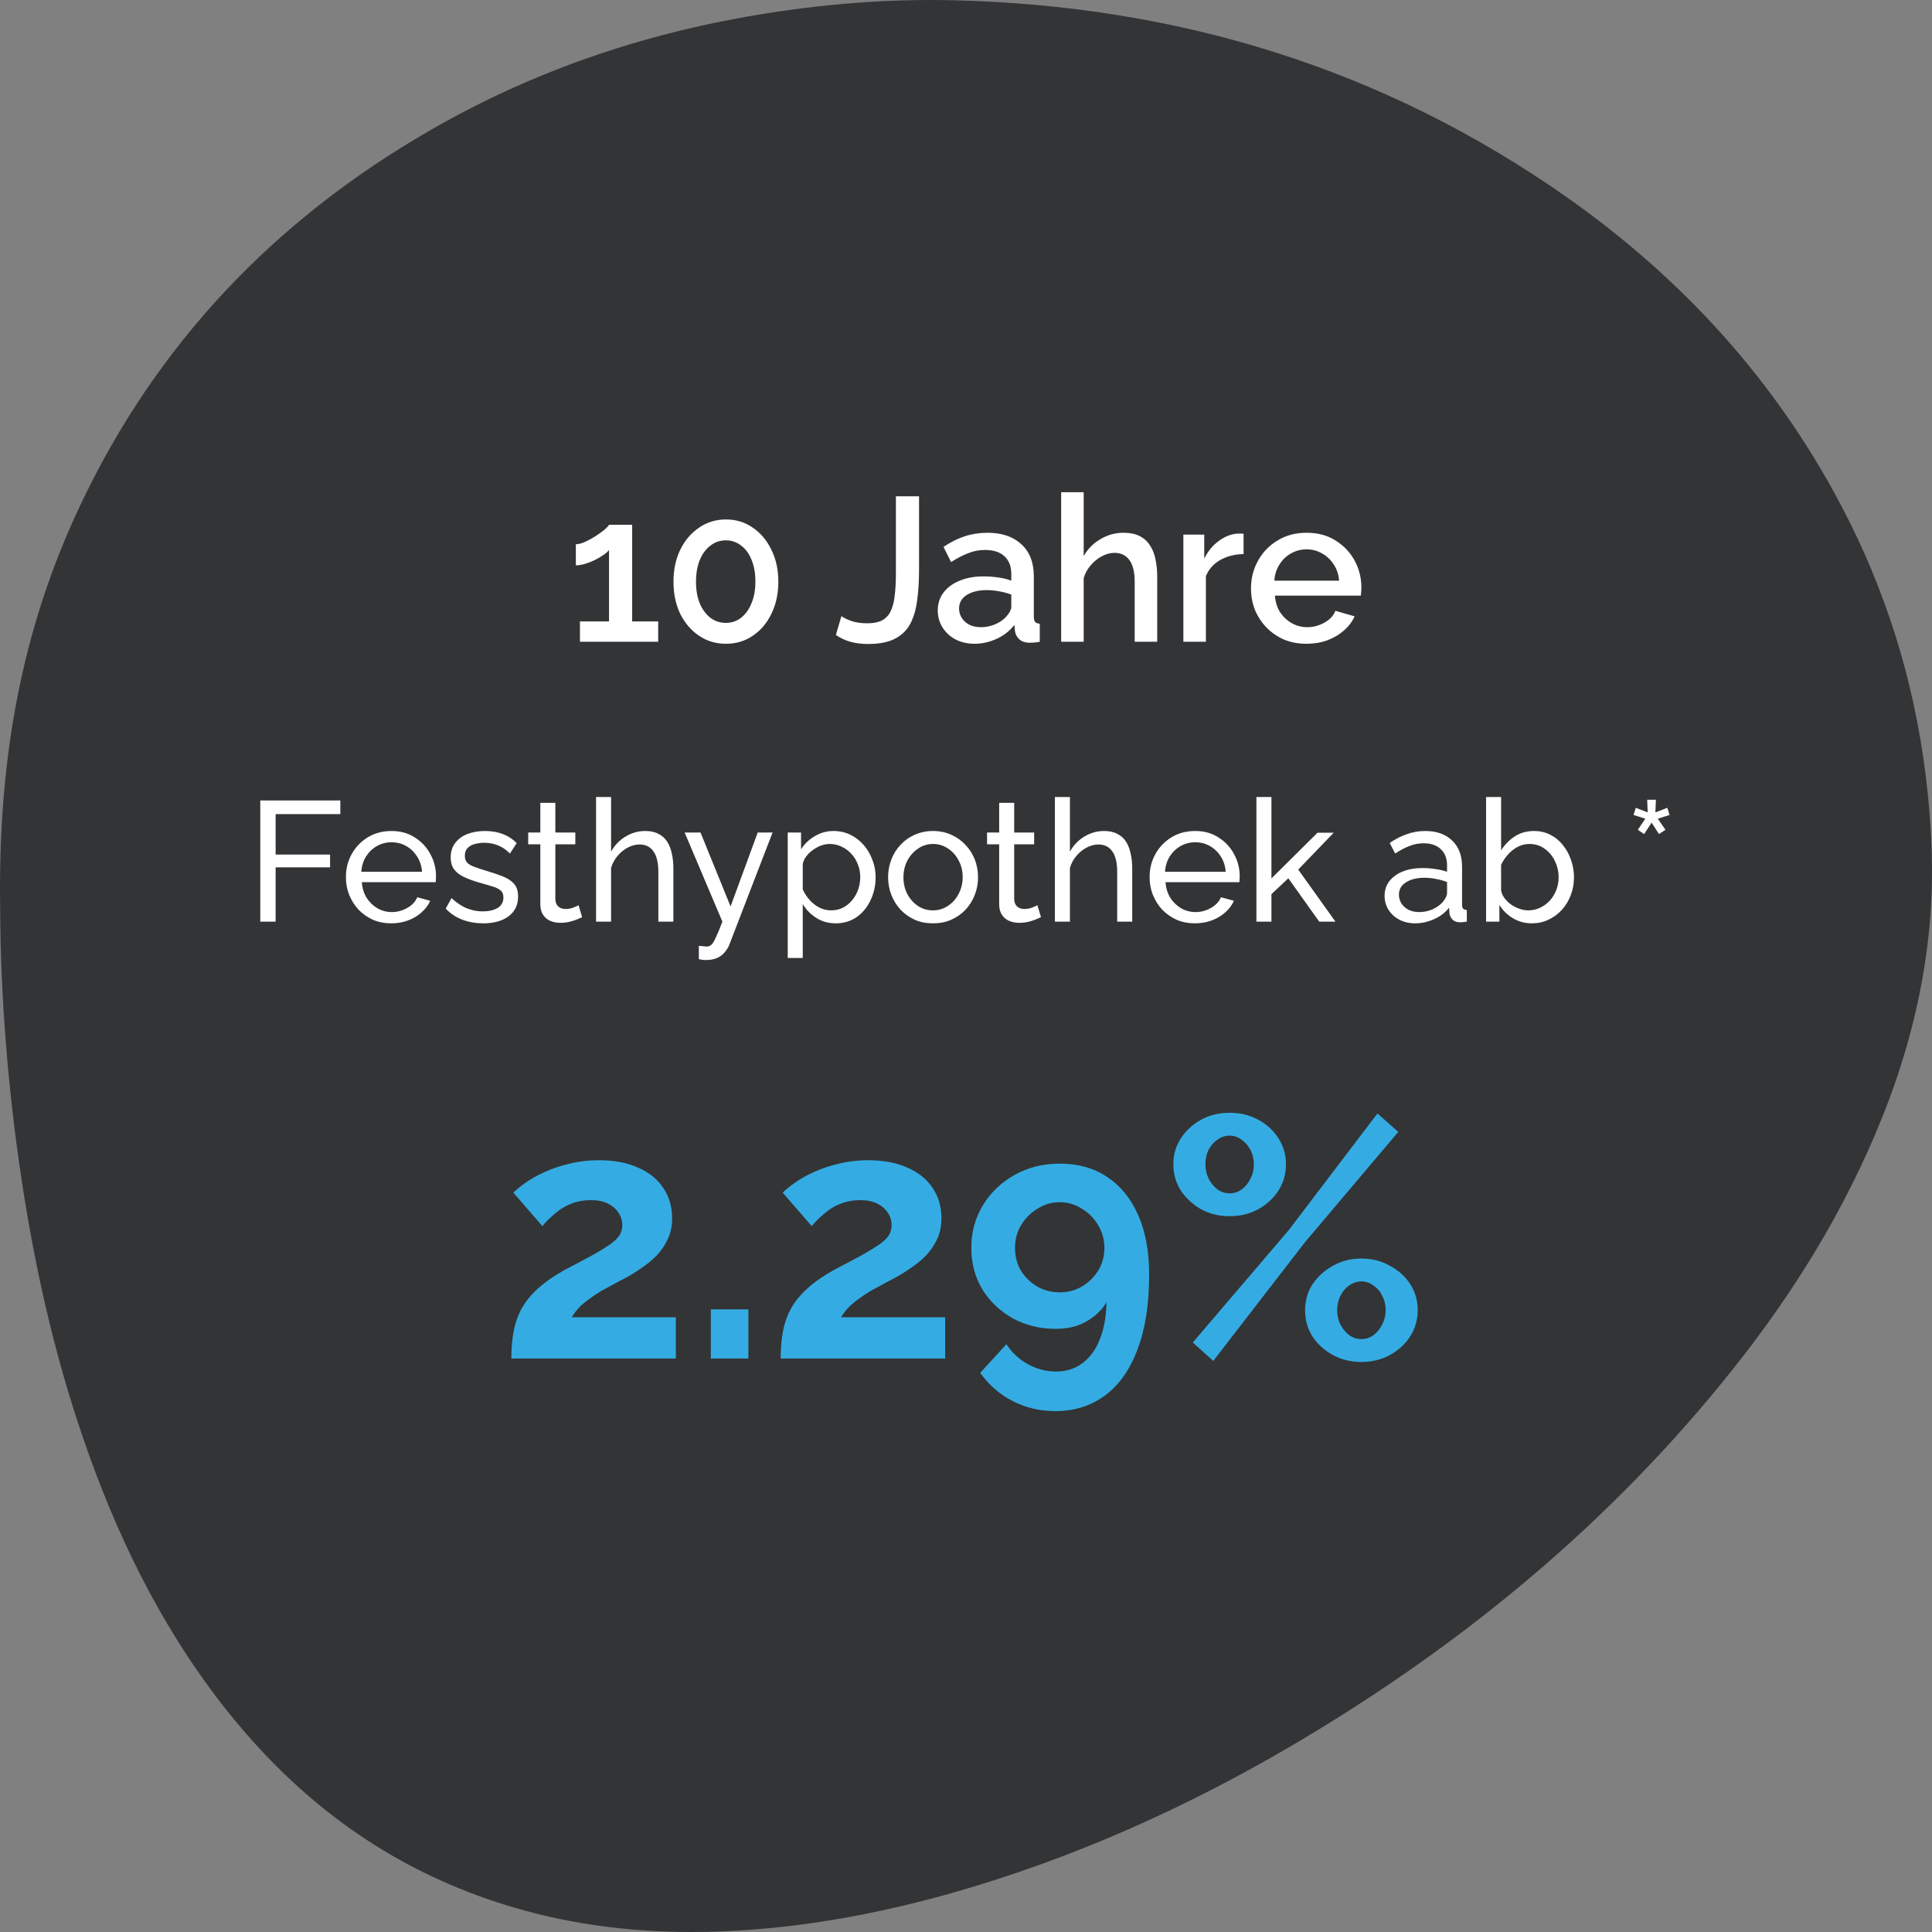 <svg width="229" height="229"  viewBox="0 0 283 283" fill="none" xmlns="http://www.w3.org/2000/svg">
<rect x="0" y="0" width="283" height="283" fill="#808080" stroke="none"/>
<path d="M282.45 137.461C281.417 146.546 279.065 155.346 275.643 163.825C270.262 177.185 262.779 189.334 253.834 200.557C235.837 223.18 213.921 241.208 189.082 255.779C173.402 264.971 156.937 272.311 139.404 277.298C130.566 279.792 121.586 281.609 112.391 282.464C96.889 283.925 81.744 282.536 67.204 276.586C53.127 270.85 41.759 261.551 32.494 249.616C23.3 237.788 16.885 224.463 12.074 210.354C7.976 198.348 5.196 186.021 3.272 173.516C1.098 159.443 0.064 145.263 0.029 133.328C-0.363 111.096 3.236 92 11.789 73.937C22.943 50.387 40.12 32.36 62.607 19.32C77.61 10.591 93.789 5.033 110.895 2.183C120.517 0.58 130.174 -0.204 139.903 0.046C172.582 0.865 202.659 10.021 229.529 28.904C246.421 40.803 260.035 55.696 269.692 74.044C276.214 86.406 280.312 99.553 282.058 113.412C283.056 121.5 283.377 129.48 282.45 137.461Z" fill="#333436"/>
<path d="M74.9 199C74.9 197.5 75.017 196.15 75.25 194.95C75.483 193.75 75.883 192.633 76.45 191.6C77.05 190.567 77.85 189.6 78.85 188.7C79.883 187.767 81.183 186.867 82.75 186C84.117 185.267 85.317 184.633 86.35 184.1C87.383 183.533 88.25 183.017 88.95 182.55C89.683 182.083 90.233 181.617 90.6 181.15C90.967 180.65 91.15 180.083 91.15 179.45C91.15 178.783 90.967 178.183 90.6 177.65C90.233 177.083 89.717 176.633 89.05 176.3C88.383 175.967 87.55 175.8 86.55 175.8C85.75 175.8 85 175.9 84.3 176.1C83.633 176.3 83 176.583 82.4 176.95C81.833 177.317 81.3 177.733 80.8 178.2C80.3 178.633 79.85 179.1 79.45 179.6L75.2 174.7C75.667 174.233 76.283 173.733 77.05 173.2C77.85 172.633 78.783 172.117 79.85 171.65C80.95 171.15 82.15 170.75 83.45 170.45C84.783 170.117 86.2 169.95 87.7 169.95C89.967 169.95 91.9 170.317 93.5 171.05C95.1 171.75 96.317 172.733 97.15 174C98.017 175.267 98.45 176.75 98.45 178.45C98.45 179.617 98.233 180.65 97.8 181.55C97.367 182.45 96.817 183.25 96.15 183.95C95.483 184.617 94.75 185.217 93.95 185.75C93.183 186.283 92.433 186.75 91.7 187.15C90.667 187.683 89.733 188.183 88.9 188.65C88.067 189.083 87.333 189.533 86.7 190C86.067 190.433 85.5 190.883 85 191.35C84.533 191.817 84.117 192.35 83.75 192.95H99V199H74.9ZM104.123 199V191.8H109.623V199H104.123ZM114.353 199C114.353 197.5 114.47 196.15 114.703 194.95C114.936 193.75 115.336 192.633 115.903 191.6C116.503 190.567 117.303 189.6 118.303 188.7C119.336 187.767 120.636 186.867 122.203 186C123.57 185.267 124.77 184.633 125.803 184.1C126.836 183.533 127.703 183.017 128.403 182.55C129.136 182.083 129.686 181.617 130.053 181.15C130.42 180.65 130.603 180.083 130.603 179.45C130.603 178.783 130.42 178.183 130.053 177.65C129.686 177.083 129.17 176.633 128.503 176.3C127.836 175.967 127.003 175.8 126.003 175.8C125.203 175.8 124.453 175.9 123.753 176.1C123.086 176.3 122.453 176.583 121.853 176.95C121.286 177.317 120.753 177.733 120.253 178.2C119.753 178.633 119.303 179.1 118.903 179.6L114.653 174.7C115.12 174.233 115.736 173.733 116.503 173.2C117.303 172.633 118.236 172.117 119.303 171.65C120.403 171.15 121.603 170.75 122.903 170.45C124.236 170.117 125.653 169.95 127.153 169.95C129.42 169.95 131.353 170.317 132.953 171.05C134.553 171.75 135.77 172.733 136.603 174C137.47 175.267 137.903 176.75 137.903 178.45C137.903 179.617 137.686 180.65 137.253 181.55C136.82 182.45 136.27 183.25 135.603 183.95C134.936 184.617 134.203 185.217 133.403 185.75C132.636 186.283 131.886 186.75 131.153 187.15C130.12 187.683 129.186 188.183 128.353 188.65C127.52 189.083 126.786 189.533 126.153 190C125.52 190.433 124.953 190.883 124.453 191.35C123.986 191.817 123.57 192.35 123.203 192.95H138.453V199H114.353ZM142.276 182.8C142.276 185.033 142.809 187.05 143.876 188.85C144.976 190.617 146.459 192.033 148.326 193.1C150.226 194.133 152.326 194.65 154.626 194.65C155.759 194.65 156.792 194.5 157.726 194.2C158.692 193.867 159.542 193.4 160.276 192.8C161.042 192.2 161.642 191.517 162.076 190.75C162.042 192.883 161.709 194.717 161.076 196.25C160.476 197.75 159.626 198.9 158.526 199.7C157.459 200.5 156.176 200.9 154.676 200.9C153.209 200.9 151.826 200.533 150.526 199.8C149.259 199.1 148.226 198.133 147.426 196.9L143.576 201.1C144.876 202.9 146.476 204.283 148.376 205.25C150.276 206.217 152.342 206.7 154.576 206.7C157.376 206.7 159.809 205.933 161.876 204.4C163.942 202.867 165.526 200.617 166.626 197.65C167.759 194.683 168.326 191.05 168.326 186.75C168.326 183.317 167.792 180.4 166.726 178C165.659 175.567 164.142 173.7 162.176 172.4C160.242 171.1 157.926 170.45 155.226 170.45C152.792 170.45 150.592 171 148.626 172.1C146.659 173.2 145.109 174.683 143.976 176.55C142.842 178.417 142.276 180.5 142.276 182.8ZM155.226 176.1C156.392 176.1 157.476 176.417 158.476 177.05C159.476 177.65 160.276 178.467 160.876 179.5C161.476 180.5 161.776 181.6 161.776 182.8C161.776 184 161.476 185.1 160.876 186.1C160.276 187.067 159.476 187.85 158.476 188.45C157.509 189.017 156.426 189.3 155.226 189.3C154.026 189.3 152.926 189.017 151.926 188.45C150.926 187.85 150.126 187.067 149.526 186.1C148.959 185.1 148.676 184 148.676 182.8C148.676 181.567 148.976 180.45 149.576 179.45C150.176 178.45 150.976 177.65 151.976 177.05C152.976 176.417 154.059 176.1 155.226 176.1ZM180.119 178.15C178.586 178.15 177.202 177.817 175.969 177.15C174.736 176.45 173.736 175.533 172.969 174.4C172.236 173.233 171.869 171.95 171.869 170.55C171.869 169.15 172.236 167.883 172.969 166.75C173.736 165.583 174.736 164.667 175.969 164C177.202 163.333 178.586 163 180.119 163C181.652 163 183.036 163.333 184.269 164C185.536 164.667 186.536 165.583 187.269 166.75C188.002 167.883 188.369 169.15 188.369 170.55C188.369 171.95 188.002 173.233 187.269 174.4C186.536 175.533 185.536 176.45 184.269 177.15C183.036 177.817 181.652 178.15 180.119 178.15ZM180.119 174.8C180.786 174.8 181.386 174.6 181.919 174.2C182.452 173.8 182.869 173.283 183.169 172.65C183.502 172.017 183.669 171.333 183.669 170.6C183.669 169.8 183.502 169.083 183.169 168.45C182.836 167.817 182.402 167.317 181.869 166.95C181.336 166.55 180.752 166.35 180.119 166.35C179.452 166.35 178.852 166.55 178.319 166.95C177.786 167.317 177.352 167.817 177.019 168.45C176.719 169.083 176.569 169.783 176.569 170.55C176.569 171.317 176.736 172.033 177.069 172.7C177.402 173.333 177.836 173.85 178.369 174.25C178.902 174.617 179.486 174.8 180.119 174.8ZM199.419 199.5C197.886 199.5 196.502 199.167 195.269 198.5C194.036 197.833 193.036 196.933 192.269 195.8C191.536 194.633 191.169 193.35 191.169 191.95C191.169 190.517 191.536 189.233 192.269 188.1C193.036 186.967 194.036 186.067 195.269 185.4C196.502 184.7 197.886 184.35 199.419 184.35C200.952 184.35 202.336 184.7 203.569 185.4C204.836 186.067 205.836 186.967 206.569 188.1C207.302 189.233 207.669 190.5 207.669 191.9C207.669 193.3 207.302 194.583 206.569 195.75C205.836 196.883 204.836 197.8 203.569 198.5C202.336 199.167 200.952 199.5 199.419 199.5ZM199.419 196.15C200.086 196.15 200.686 195.95 201.219 195.55C201.752 195.15 202.169 194.633 202.469 194C202.802 193.367 202.969 192.683 202.969 191.95C202.969 191.15 202.802 190.433 202.469 189.8C202.169 189.167 201.736 188.667 201.169 188.3C200.636 187.9 200.052 187.7 199.419 187.7C198.786 187.7 198.186 187.9 197.619 188.3C197.086 188.667 196.652 189.183 196.319 189.85C196.019 190.483 195.869 191.167 195.869 191.9C195.869 192.7 196.036 193.417 196.369 194.05C196.702 194.683 197.136 195.2 197.669 195.6C198.202 195.967 198.786 196.15 199.419 196.15ZM174.719 196.65L188.769 180.2L201.769 163.1L204.819 165.8L191.119 182L177.719 199.35L174.719 196.65Z" fill="#34ACE3"/>
<path d="M96.41 91.03V94H84.95V91.03H89.21V80.56C89.03 80.8 88.75 81.05 88.37 81.31C87.99 81.57 87.56 81.82 87.08 82.06C86.62 82.28 86.15 82.46 85.67 82.6C85.19 82.74 84.75 82.81 84.35 82.81V79.72C84.75 79.72 85.21 79.6 85.73 79.36C86.25 79.12 86.76 78.84 87.26 78.52C87.78 78.18 88.22 77.86 88.58 77.56C88.94 77.24 89.15 77.01 89.21 76.87H92.6V91.03H96.41ZM114.011 85.21C114.011 86.97 113.671 88.54 112.991 89.92C112.331 91.28 111.421 92.35 110.261 93.13C109.121 93.91 107.811 94.3 106.331 94.3C104.871 94.3 103.561 93.91 102.401 93.13C101.241 92.35 100.321 91.28 99.641 89.92C98.981 88.54 98.651 86.97 98.651 85.21C98.651 83.45 98.981 81.89 99.641 80.53C100.321 79.15 101.241 78.07 102.401 77.29C103.561 76.49 104.871 76.09 106.331 76.09C107.811 76.09 109.121 76.49 110.261 77.29C111.421 78.07 112.331 79.15 112.991 80.53C113.671 81.89 114.011 83.45 114.011 85.21ZM110.651 85.21C110.651 84.01 110.471 82.96 110.111 82.06C109.751 81.14 109.241 80.43 108.581 79.93C107.921 79.41 107.171 79.15 106.331 79.15C105.471 79.15 104.711 79.41 104.051 79.93C103.391 80.43 102.871 81.14 102.491 82.06C102.131 82.96 101.951 84.01 101.951 85.21C101.951 86.41 102.131 87.46 102.491 88.36C102.871 89.26 103.391 89.97 104.051 90.49C104.711 90.99 105.471 91.24 106.331 91.24C107.171 91.24 107.911 90.99 108.551 90.49C109.211 89.97 109.721 89.26 110.081 88.36C110.461 87.46 110.651 86.41 110.651 85.21ZM123.251 90.25C123.571 90.49 124.061 90.73 124.721 90.97C125.381 91.19 126.161 91.3 127.061 91.3C127.941 91.3 128.651 91.16 129.191 90.88C129.751 90.58 130.171 90.14 130.451 89.56C130.751 88.96 130.951 88.2 131.051 87.28C131.171 86.36 131.231 85.27 131.231 84.01V72.7H134.621V83.53C134.621 85.11 134.531 86.56 134.351 87.88C134.191 89.2 133.861 90.35 133.361 91.33C132.861 92.29 132.111 93.03 131.111 93.55C130.131 94.07 128.811 94.33 127.151 94.33C126.171 94.33 125.301 94.22 124.541 94C123.781 93.78 123.081 93.45 122.441 93.01L123.251 90.25ZM137.365 89.41C137.365 88.41 137.645 87.54 138.205 86.8C138.785 86.04 139.575 85.46 140.575 85.06C141.575 84.64 142.735 84.43 144.055 84.43C144.755 84.43 145.465 84.48 146.185 84.58C146.925 84.68 147.575 84.84 148.135 85.06V84.07C148.135 82.97 147.805 82.11 147.145 81.49C146.485 80.87 145.535 80.56 144.295 80.56C143.415 80.56 142.585 80.72 141.805 81.04C141.025 81.34 140.195 81.77 139.315 82.33L138.205 80.11C139.245 79.41 140.285 78.89 141.325 78.55C142.385 78.21 143.495 78.04 144.655 78.04C146.755 78.04 148.405 78.6 149.605 79.72C150.825 80.82 151.435 82.39 151.435 84.43V90.28C151.435 90.66 151.495 90.93 151.615 91.09C151.755 91.25 151.985 91.34 152.305 91.36V94C152.005 94.06 151.735 94.1 151.495 94.12C151.255 94.14 151.055 94.15 150.895 94.15C150.195 94.15 149.665 93.98 149.305 93.64C148.945 93.3 148.735 92.9 148.675 92.44L148.585 91.54C147.905 92.42 147.035 93.1 145.975 93.58C144.915 94.06 143.845 94.3 142.765 94.3C141.725 94.3 140.795 94.09 139.975 93.67C139.155 93.23 138.515 92.64 138.055 91.9C137.595 91.16 137.365 90.33 137.365 89.41ZM147.355 90.37C147.595 90.11 147.785 89.85 147.925 89.59C148.065 89.33 148.135 89.1 148.135 88.9V87.1C147.575 86.88 146.985 86.72 146.365 86.62C145.745 86.5 145.135 86.44 144.535 86.44C143.335 86.44 142.355 86.68 141.595 87.16C140.855 87.64 140.485 88.3 140.485 89.14C140.485 89.6 140.605 90.04 140.845 90.46C141.105 90.88 141.465 91.22 141.925 91.48C142.405 91.74 142.995 91.87 143.695 91.87C144.415 91.87 145.105 91.73 145.765 91.45C146.425 91.17 146.955 90.81 147.355 90.37ZM169.509 94H166.209V85.21C166.209 83.79 165.949 82.73 165.429 82.03C164.909 81.33 164.179 80.98 163.239 80.98C162.659 80.98 162.059 81.14 161.439 81.46C160.819 81.78 160.269 82.22 159.789 82.78C159.309 83.32 158.959 83.95 158.739 84.67V94H155.439V72.1H158.739V81.46C159.339 80.4 160.159 79.57 161.199 78.97C162.239 78.35 163.359 78.04 164.559 78.04C165.539 78.04 166.349 78.21 166.989 78.55C167.629 78.89 168.129 79.36 168.489 79.96C168.869 80.54 169.129 81.22 169.269 82C169.429 82.76 169.509 83.57 169.509 84.43V94ZM182.159 81.16C180.879 81.18 179.739 81.47 178.739 82.03C177.759 82.59 177.059 83.38 176.639 84.4V94H173.339V78.31H176.399V81.82C176.939 80.74 177.649 79.88 178.529 79.24C179.409 78.58 180.339 78.22 181.319 78.16C181.519 78.16 181.679 78.16 181.799 78.16C181.939 78.16 182.059 78.17 182.159 78.19V81.16ZM191.377 94.3C190.157 94.3 189.047 94.09 188.047 93.67C187.067 93.23 186.217 92.64 185.497 91.9C184.777 91.14 184.217 90.28 183.817 89.32C183.437 88.34 183.247 87.3 183.247 86.2C183.247 84.72 183.587 83.37 184.267 82.15C184.947 80.91 185.897 79.92 187.117 79.18C188.337 78.42 189.767 78.04 191.407 78.04C193.047 78.04 194.457 78.42 195.637 79.18C196.837 79.92 197.767 80.9 198.427 82.12C199.087 83.34 199.417 84.65 199.417 86.05C199.417 86.29 199.407 86.52 199.387 86.74C199.367 86.94 199.347 87.11 199.327 87.25H186.757C186.817 88.17 187.067 88.98 187.507 89.68C187.967 90.36 188.547 90.9 189.247 91.3C189.947 91.68 190.697 91.87 191.497 91.87C192.377 91.87 193.207 91.65 193.987 91.21C194.787 90.77 195.327 90.19 195.607 89.47L198.427 90.28C198.087 91.04 197.567 91.73 196.867 92.35C196.187 92.95 195.377 93.43 194.437 93.79C193.497 94.13 192.477 94.3 191.377 94.3ZM186.667 85.06H196.147C196.087 84.16 195.827 83.37 195.367 82.69C194.927 81.99 194.357 81.45 193.657 81.07C192.977 80.67 192.217 80.47 191.377 80.47C190.557 80.47 189.797 80.67 189.097 81.07C188.417 81.45 187.857 81.99 187.417 82.69C186.977 83.37 186.727 84.16 186.667 85.06Z" fill="white"/>
<path d="M38.125 135V117.25H49.85V119.25H40.375V125.175H48.35V127.05H40.375V135H38.125ZM57.319 135.25C56.336 135.25 55.436 135.075 54.62 134.725C53.819 134.358 53.12 133.867 52.52 133.25C51.936 132.617 51.478 131.892 51.145 131.075C50.828 130.258 50.669 129.392 50.669 128.475C50.669 127.242 50.953 126.117 51.52 125.1C52.086 124.083 52.87 123.267 53.87 122.65C54.886 122.033 56.044 121.725 57.344 121.725C58.661 121.725 59.803 122.042 60.77 122.675C61.753 123.292 62.511 124.108 63.044 125.125C63.594 126.125 63.87 127.208 63.87 128.375C63.87 128.542 63.861 128.708 63.844 128.875C63.844 129.025 63.836 129.142 63.819 129.225H52.995C53.061 130.075 53.294 130.833 53.694 131.5C54.111 132.15 54.645 132.667 55.294 133.05C55.944 133.417 56.645 133.6 57.395 133.6C58.194 133.6 58.944 133.4 59.645 133C60.361 132.6 60.853 132.075 61.12 131.425L63.02 131.95C62.736 132.583 62.311 133.15 61.745 133.65C61.194 134.15 60.536 134.542 59.77 134.825C59.02 135.108 58.203 135.25 57.319 135.25ZM52.919 127.7H61.819C61.753 126.85 61.511 126.1 61.094 125.45C60.678 124.8 60.145 124.292 59.495 123.925C58.844 123.558 58.128 123.375 57.344 123.375C56.578 123.375 55.87 123.558 55.219 123.925C54.569 124.292 54.036 124.8 53.62 125.45C53.219 126.1 52.986 126.85 52.919 127.7ZM70.79 135.25C69.707 135.25 68.69 135.075 67.74 134.725C66.79 134.358 65.973 133.817 65.29 133.1L66.14 131.55C66.89 132.25 67.64 132.75 68.39 133.05C69.14 133.35 69.907 133.5 70.69 133.5C71.59 133.5 72.323 133.333 72.89 133C73.457 132.65 73.74 132.142 73.74 131.475C73.74 130.992 73.59 130.633 73.29 130.4C73.007 130.167 72.598 129.975 72.065 129.825C71.532 129.658 70.898 129.475 70.165 129.275C69.265 129.008 68.507 128.725 67.89 128.425C67.273 128.125 66.807 127.75 66.49 127.3C66.173 126.85 66.015 126.283 66.015 125.6C66.015 124.767 66.232 124.067 66.665 123.5C67.098 122.917 67.69 122.475 68.44 122.175C69.207 121.875 70.073 121.725 71.04 121.725C72.007 121.725 72.882 121.875 73.665 122.175C74.448 122.475 75.123 122.917 75.69 123.5L74.69 125.025C74.173 124.492 73.607 124.1 72.99 123.85C72.373 123.583 71.682 123.45 70.915 123.45C70.465 123.45 70.023 123.508 69.59 123.625C69.157 123.725 68.798 123.917 68.515 124.2C68.232 124.467 68.09 124.85 68.09 125.35C68.09 125.767 68.198 126.1 68.415 126.35C68.648 126.583 68.982 126.783 69.415 126.95C69.865 127.117 70.407 127.3 71.04 127.5C72.023 127.783 72.873 128.067 73.59 128.35C74.323 128.633 74.89 129 75.29 129.45C75.69 129.9 75.89 130.525 75.89 131.325C75.89 132.558 75.423 133.525 74.49 134.225C73.557 134.908 72.323 135.25 70.79 135.25ZM85.272 134.35C85.089 134.433 84.839 134.542 84.522 134.675C84.205 134.808 83.839 134.925 83.422 135.025C83.005 135.125 82.564 135.175 82.097 135.175C81.564 135.175 81.072 135.083 80.622 134.9C80.172 134.7 79.814 134.4 79.547 134C79.28 133.583 79.147 133.067 79.147 132.45V123.675H77.372V121.95H79.147V117.6H81.347V121.95H84.272V123.675H81.347V131.775C81.38 132.242 81.539 132.592 81.822 132.825C82.105 133.042 82.439 133.15 82.822 133.15C83.255 133.15 83.655 133.075 84.022 132.925C84.389 132.775 84.63 132.667 84.747 132.6L85.272 134.35ZM98.636 135H96.436V127.7C96.436 126.367 96.195 125.367 95.711 124.7C95.245 124.033 94.57 123.7 93.686 123.7C93.12 123.7 92.544 123.85 91.961 124.15C91.394 124.45 90.894 124.858 90.461 125.375C90.028 125.875 89.711 126.458 89.511 127.125V135H87.311V116.75H89.511V124.75C90.028 123.817 90.728 123.083 91.611 122.55C92.511 122 93.478 121.725 94.511 121.725C95.294 121.725 95.945 121.867 96.461 122.15C96.995 122.417 97.419 122.8 97.736 123.3C98.053 123.8 98.278 124.383 98.411 125.05C98.561 125.7 98.636 126.417 98.636 127.2V135ZM102.364 138.55C102.581 138.567 102.798 138.583 103.014 138.6C103.231 138.633 103.398 138.65 103.514 138.65C103.781 138.65 104.014 138.558 104.214 138.375C104.414 138.192 104.631 137.833 104.864 137.3C105.114 136.783 105.431 136.017 105.814 135L100.289 121.95H102.614L107.014 132.775L110.989 121.95H113.164L106.814 138.425C106.664 138.808 106.439 139.167 106.139 139.5C105.856 139.85 105.489 140.125 105.039 140.325C104.589 140.525 104.048 140.625 103.414 140.625C103.264 140.625 103.106 140.617 102.939 140.6C102.789 140.583 102.598 140.55 102.364 140.5V138.55ZM122.412 135.25C121.346 135.25 120.396 134.983 119.562 134.45C118.729 133.917 118.071 133.242 117.587 132.425V140.325H115.387V121.95H117.337V124.4C117.854 123.6 118.529 122.958 119.362 122.475C120.196 121.975 121.104 121.725 122.087 121.725C122.987 121.725 123.812 121.908 124.562 122.275C125.312 122.642 125.962 123.142 126.512 123.775C127.062 124.408 127.487 125.133 127.787 125.95C128.104 126.75 128.262 127.592 128.262 128.475C128.262 129.708 128.012 130.842 127.512 131.875C127.029 132.908 126.346 133.733 125.462 134.35C124.579 134.95 123.562 135.25 122.412 135.25ZM121.737 133.35C122.387 133.35 122.971 133.217 123.487 132.95C124.021 132.667 124.471 132.3 124.837 131.85C125.221 131.383 125.512 130.858 125.712 130.275C125.912 129.692 126.012 129.092 126.012 128.475C126.012 127.825 125.896 127.208 125.662 126.625C125.446 126.042 125.129 125.525 124.712 125.075C124.312 124.625 123.837 124.275 123.287 124.025C122.754 123.758 122.171 123.625 121.537 123.625C121.137 123.625 120.721 123.7 120.287 123.85C119.871 124 119.471 124.217 119.087 124.5C118.704 124.767 118.379 125.075 118.112 125.425C117.846 125.775 117.671 126.15 117.587 126.55V130.275C117.837 130.842 118.171 131.358 118.587 131.825C119.004 132.292 119.487 132.667 120.037 132.95C120.587 133.217 121.154 133.35 121.737 133.35ZM136.663 135.25C135.68 135.25 134.788 135.075 133.988 134.725C133.188 134.358 132.497 133.867 131.913 133.25C131.33 132.617 130.88 131.892 130.563 131.075C130.247 130.258 130.088 129.4 130.088 128.5C130.088 127.583 130.247 126.717 130.563 125.9C130.88 125.083 131.33 124.367 131.913 123.75C132.497 123.117 133.188 122.625 133.988 122.275C134.805 121.908 135.697 121.725 136.663 121.725C137.647 121.725 138.538 121.908 139.338 122.275C140.138 122.625 140.83 123.117 141.413 123.75C142.013 124.367 142.472 125.083 142.788 125.9C143.105 126.717 143.263 127.583 143.263 128.5C143.263 129.4 143.105 130.258 142.788 131.075C142.472 131.892 142.022 132.617 141.438 133.25C140.855 133.867 140.155 134.358 139.338 134.725C138.538 135.075 137.647 135.25 136.663 135.25ZM132.338 128.525C132.338 129.425 132.53 130.242 132.913 130.975C133.313 131.708 133.838 132.292 134.488 132.725C135.138 133.142 135.863 133.35 136.663 133.35C137.463 133.35 138.188 133.133 138.838 132.7C139.505 132.267 140.03 131.683 140.413 130.95C140.813 130.2 141.013 129.375 141.013 128.475C141.013 127.575 140.813 126.758 140.413 126.025C140.03 125.292 139.505 124.708 138.838 124.275C138.188 123.842 137.463 123.625 136.663 123.625C135.863 123.625 135.138 123.85 134.488 124.3C133.838 124.733 133.313 125.317 132.913 126.05C132.53 126.783 132.338 127.608 132.338 128.525ZM152.484 134.35C152.301 134.433 152.051 134.542 151.734 134.675C151.417 134.808 151.051 134.925 150.634 135.025C150.217 135.125 149.776 135.175 149.309 135.175C148.776 135.175 148.284 135.083 147.834 134.9C147.384 134.7 147.026 134.4 146.759 134C146.492 133.583 146.359 133.067 146.359 132.45V123.675H144.584V121.95H146.359V117.6H148.559V121.95H151.484V123.675H148.559V131.775C148.592 132.242 148.751 132.592 149.034 132.825C149.317 133.042 149.651 133.15 150.034 133.15C150.467 133.15 150.867 133.075 151.234 132.925C151.601 132.775 151.842 132.667 151.959 132.6L152.484 134.35ZM165.848 135H163.648V127.7C163.648 126.367 163.406 125.367 162.923 124.7C162.456 124.033 161.781 123.7 160.898 123.7C160.331 123.7 159.756 123.85 159.173 124.15C158.606 124.45 158.106 124.858 157.673 125.375C157.24 125.875 156.923 126.458 156.723 127.125V135H154.523V116.75H156.723V124.75C157.24 123.817 157.94 123.083 158.823 122.55C159.723 122 160.69 121.725 161.723 121.725C162.506 121.725 163.156 121.867 163.673 122.15C164.206 122.417 164.631 122.8 164.948 123.3C165.265 123.8 165.49 124.383 165.623 125.05C165.773 125.7 165.848 126.417 165.848 127.2V135ZM175.044 135.25C174.061 135.25 173.161 135.075 172.344 134.725C171.544 134.358 170.844 133.867 170.244 133.25C169.661 132.617 169.202 131.892 168.869 131.075C168.552 130.258 168.394 129.392 168.394 128.475C168.394 127.242 168.677 126.117 169.244 125.1C169.811 124.083 170.594 123.267 171.594 122.65C172.611 122.033 173.769 121.725 175.069 121.725C176.386 121.725 177.527 122.042 178.494 122.675C179.477 123.292 180.236 124.108 180.769 125.125C181.319 126.125 181.594 127.208 181.594 128.375C181.594 128.542 181.586 128.708 181.569 128.875C181.569 129.025 181.561 129.142 181.544 129.225H170.719C170.786 130.075 171.019 130.833 171.419 131.5C171.836 132.15 172.369 132.667 173.019 133.05C173.669 133.417 174.369 133.6 175.119 133.6C175.919 133.6 176.669 133.4 177.369 133C178.086 132.6 178.577 132.075 178.844 131.425L180.744 131.95C180.461 132.583 180.036 133.15 179.469 133.65C178.919 134.15 178.261 134.542 177.494 134.825C176.744 135.108 175.927 135.25 175.044 135.25ZM170.644 127.7H179.544C179.477 126.85 179.236 126.1 178.819 125.45C178.402 124.8 177.869 124.292 177.219 123.925C176.569 123.558 175.852 123.375 175.069 123.375C174.302 123.375 173.594 123.558 172.944 123.925C172.294 124.292 171.761 124.8 171.344 125.45C170.944 126.1 170.711 126.85 170.644 127.7ZM193.24 135L188.715 128.65L186.24 130.975V135H184.04V116.75H186.24V128.675L192.99 121.975H195.365L190.165 127.375L195.615 135H193.24ZM202.814 131.225C202.814 130.392 203.048 129.675 203.514 129.075C203.998 128.458 204.656 127.983 205.489 127.65C206.323 127.317 207.289 127.15 208.389 127.15C208.973 127.15 209.589 127.2 210.239 127.3C210.889 127.383 211.464 127.517 211.964 127.7V126.75C211.964 125.75 211.664 124.967 211.064 124.4C210.464 123.817 209.614 123.525 208.514 123.525C207.798 123.525 207.106 123.658 206.439 123.925C205.789 124.175 205.098 124.542 204.364 125.025L203.564 123.475C204.414 122.892 205.264 122.458 206.114 122.175C206.964 121.875 207.848 121.725 208.764 121.725C210.431 121.725 211.748 122.192 212.714 123.125C213.681 124.042 214.164 125.325 214.164 126.975V132.5C214.164 132.767 214.214 132.967 214.314 133.1C214.431 133.217 214.614 133.283 214.864 133.3V135C214.648 135.033 214.456 135.058 214.289 135.075C214.139 135.092 214.014 135.1 213.914 135.1C213.398 135.1 213.006 134.958 212.739 134.675C212.489 134.392 212.348 134.092 212.314 133.775L212.264 132.95C211.698 133.683 210.956 134.25 210.039 134.65C209.123 135.05 208.214 135.25 207.314 135.25C206.448 135.25 205.673 135.075 204.989 134.725C204.306 134.358 203.773 133.875 203.389 133.275C203.006 132.658 202.814 131.975 202.814 131.225ZM211.314 132.15C211.514 131.917 211.673 131.683 211.789 131.45C211.906 131.2 211.964 130.992 211.964 130.825V129.2C211.448 129 210.906 128.85 210.339 128.75C209.773 128.633 209.214 128.575 208.664 128.575C207.548 128.575 206.639 128.8 205.939 129.25C205.256 129.683 204.914 130.283 204.914 131.05C204.914 131.467 205.023 131.875 205.239 132.275C205.473 132.658 205.806 132.975 206.239 133.225C206.689 133.475 207.239 133.6 207.889 133.6C208.573 133.6 209.223 133.467 209.839 133.2C210.456 132.917 210.948 132.567 211.314 132.15ZM224.382 135.25C223.366 135.25 222.441 135 221.607 134.5C220.774 134 220.116 133.35 219.632 132.55V135H217.682V116.75H219.882V124.55C220.432 123.7 221.107 123.017 221.907 122.5C222.707 121.983 223.641 121.725 224.707 121.725C225.607 121.725 226.416 121.917 227.132 122.3C227.849 122.667 228.457 123.175 228.957 123.825C229.474 124.458 229.866 125.183 230.132 126C230.416 126.8 230.557 127.642 230.557 128.525C230.557 129.442 230.399 130.308 230.082 131.125C229.782 131.925 229.349 132.642 228.782 133.275C228.216 133.892 227.557 134.375 226.807 134.725C226.074 135.075 225.266 135.25 224.382 135.25ZM223.832 133.35C224.482 133.35 225.082 133.217 225.632 132.95C226.182 132.683 226.657 132.325 227.057 131.875C227.457 131.425 227.766 130.908 227.982 130.325C228.199 129.742 228.307 129.142 228.307 128.525C228.307 127.675 228.124 126.875 227.757 126.125C227.407 125.375 226.907 124.775 226.257 124.325C225.624 123.858 224.882 123.625 224.032 123.625C223.416 123.625 222.841 123.767 222.307 124.05C221.774 124.333 221.299 124.708 220.882 125.175C220.482 125.625 220.149 126.125 219.882 126.675V130.45C219.966 130.867 220.141 131.25 220.407 131.6C220.674 131.95 220.999 132.258 221.382 132.525C221.766 132.775 222.166 132.975 222.582 133.125C223.016 133.275 223.432 133.35 223.832 133.35ZM239.907 121.55L241.007 119.925L239.282 119.375L239.607 118.325L241.357 119L241.282 117.15H242.557L242.482 119L244.232 118.325L244.557 119.375L242.832 119.925L243.957 121.55L243.007 122.175L241.932 120.5L240.832 122.175L239.907 121.55Z" fill="white"/>
</svg>
